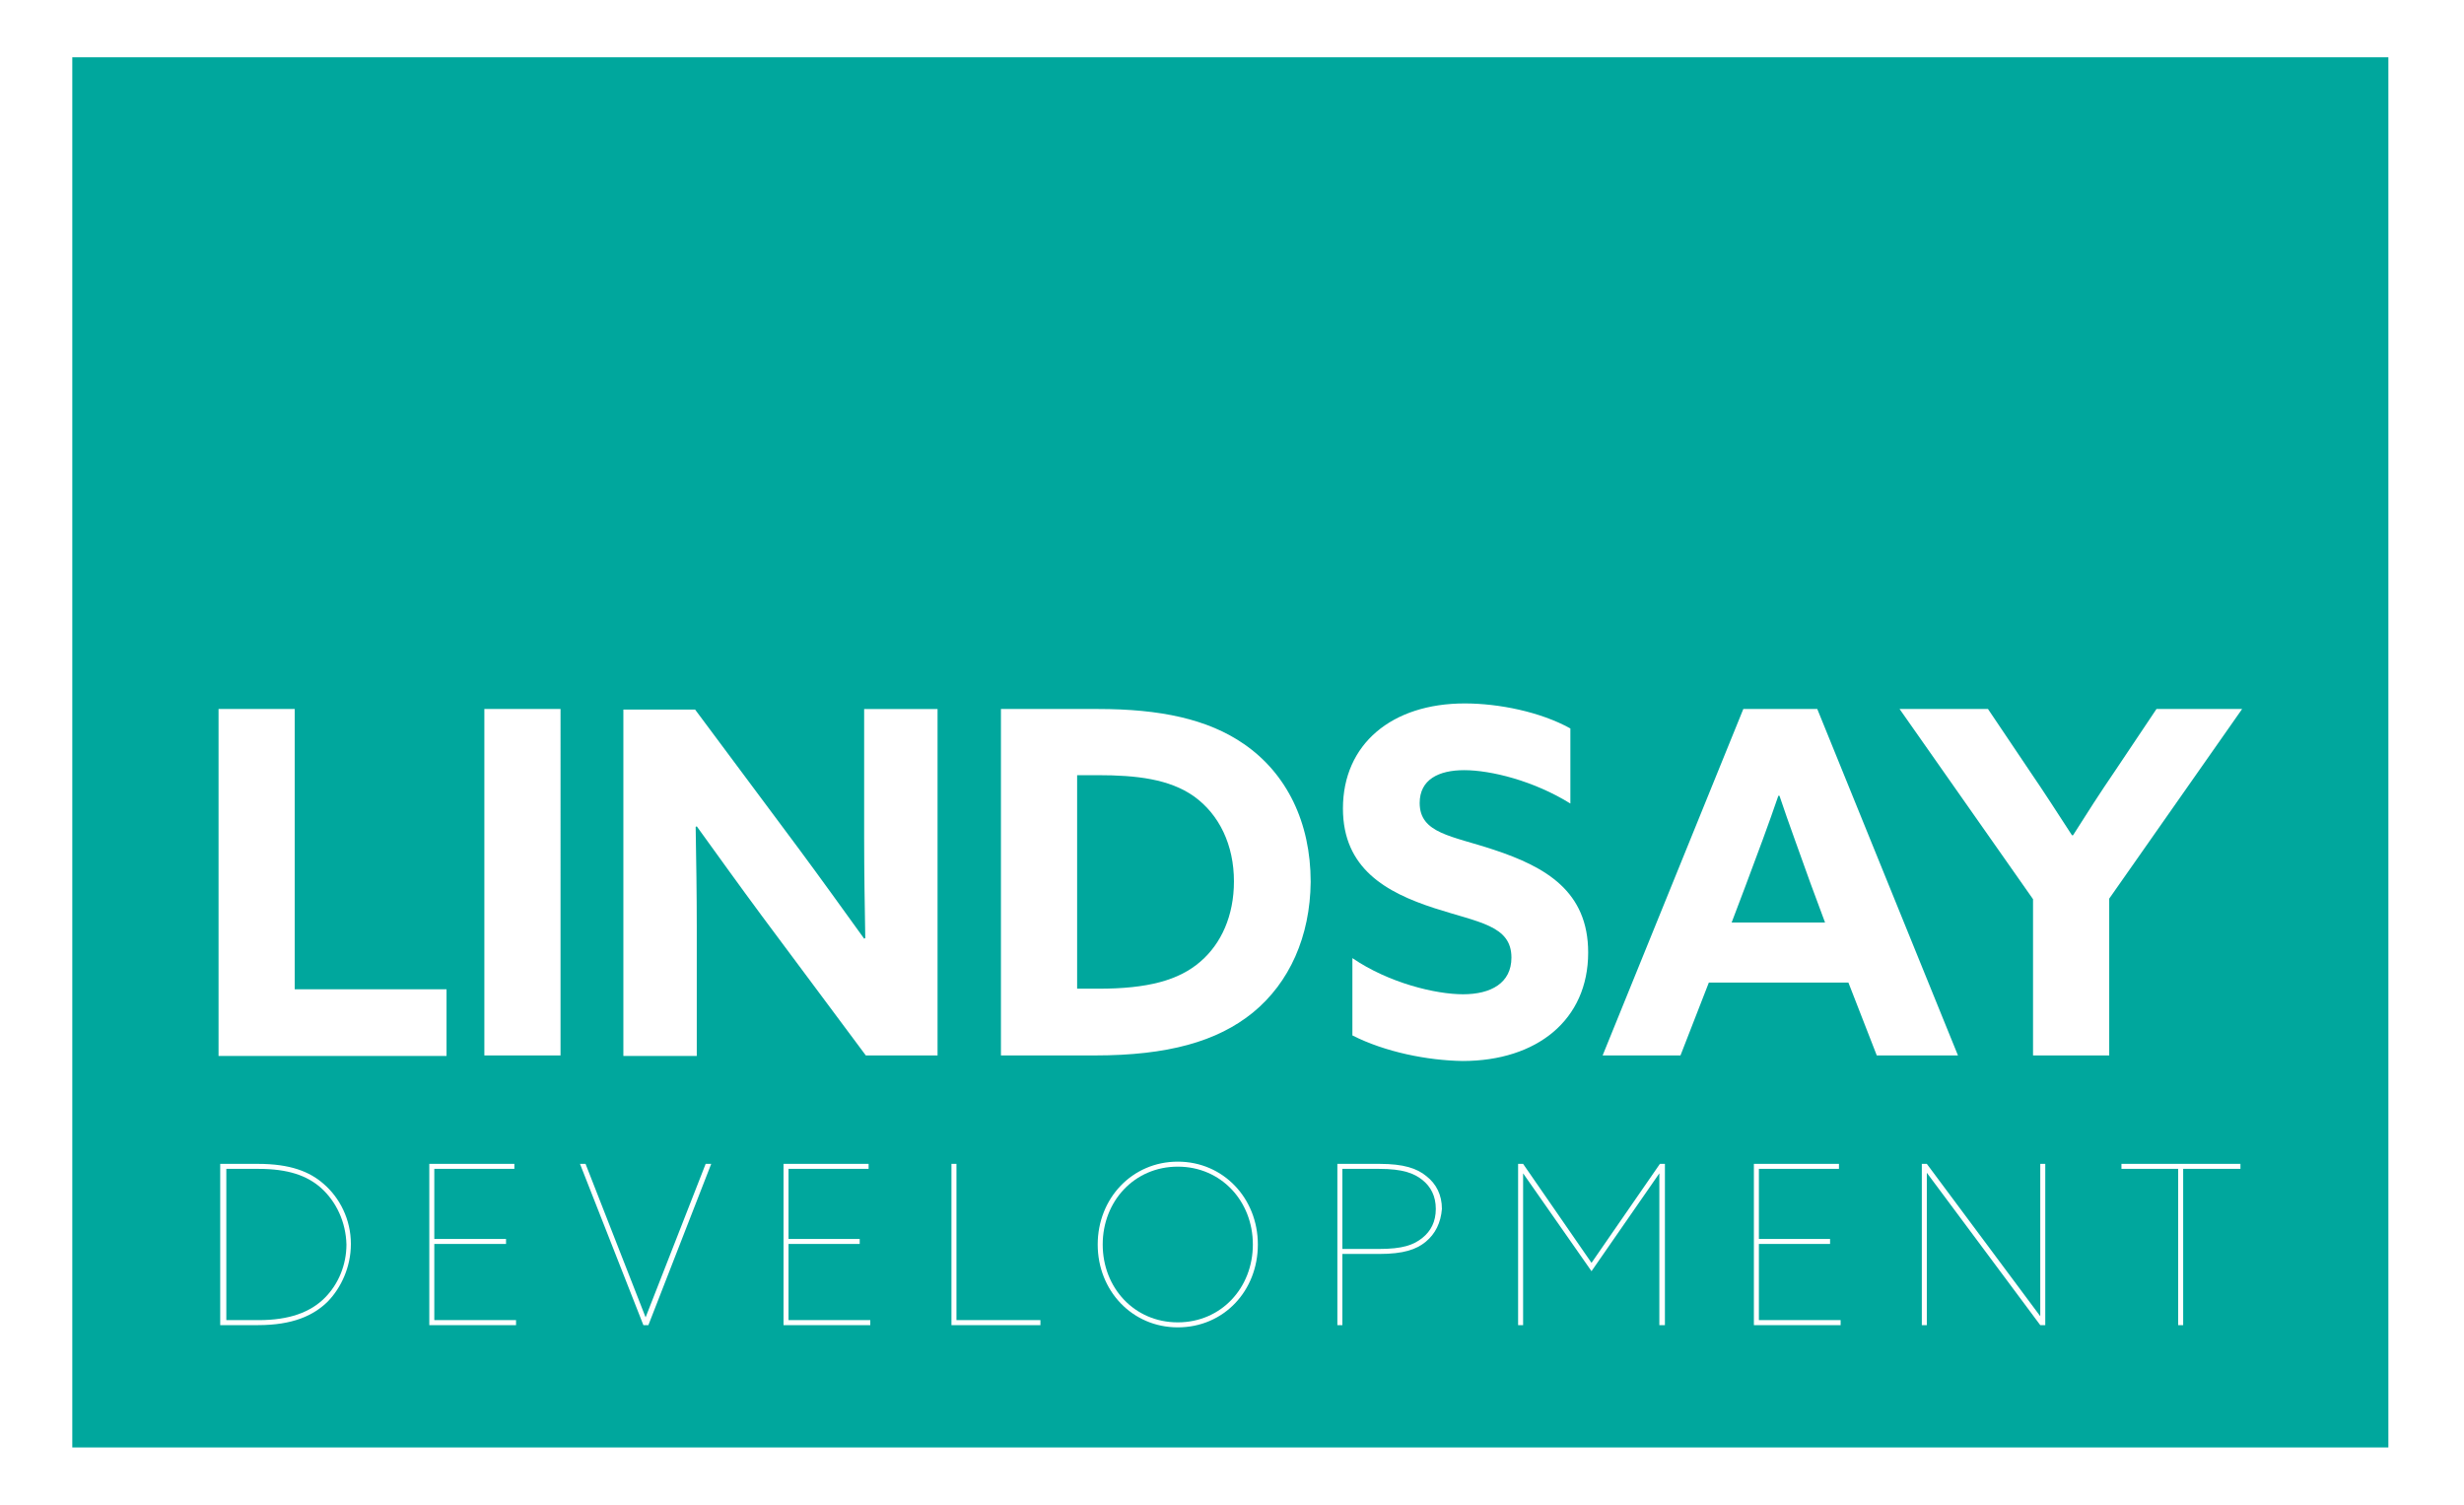 <?xml version="1.0" encoding="utf-8"?>
<!-- Generator: Adobe Illustrator 18.0.0, SVG Export Plug-In . SVG Version: 6.00 Build 0)  -->
<!DOCTYPE svg PUBLIC "-//W3C//DTD SVG 1.1//EN" "http://www.w3.org/Graphics/SVG/1.1/DTD/svg11.dtd">
<svg version="1.1" id="Layer_1" xmlns="http://www.w3.org/2000/svg" xmlns:xlink="http://www.w3.org/1999/xlink" x="0px" y="0px"
	 viewBox="0 0 443.1 270.6" enable-background="new 0 0 443.1 270.6" xml:space="preserve">
<g>
	<path d="M378.4-67.4h12.4v5.2h-18.6v-29h6.2V-67.4z"/>
	<path d="M401.1-62.2H395v-29h6.2V-62.2z"/>
	<path d="M423.9-62.2l-11.2-20.4v20.4h-5.6v-29h7.4l11,20.5v-20.5h5.6v29H423.9z"/>
	<path d="M436.9-62.2v-29H447c10,0,14.4,5.4,14.4,14c0,8.9-4.7,14.9-15,14.9H436.9z M446.1-67.2c6.7,0,9-3.6,9-9.6
		c0-7.2-2.8-9.4-8.6-9.4H443v19H446.1z"/>
	<path d="M470.5-83.9c0,6,15,2.3,15,13c0,6.6-5.3,9.2-11.1,9.2c-5.2,0-10.7-1.7-11.2-9.2l5.6-0.8c0.5,2.8,1.5,5.2,5.8,5.2
		c2.6,0,4.8-0.9,4.8-3.6c0-6-15.1-1.8-15.1-12.8c0-5.6,4.7-8.7,10.6-8.7c5.2,0,9.9,1.6,10.3,8.5l-5.6,0.6c-0.2-2.7-1.4-4.4-4.8-4.4
		C471.9-86.9,470.5-85.7,470.5-83.9z"/>
	<path d="M503.6-91.2l10.2,29h-6.8l-2.4-7h-9.6l-2.2,7h-6.4l9.5-29H503.6z M499.8-85.4h-0.2l-3.6,11.2h7.3L499.8-85.4z"/>
	<path d="M526.5-62.2h-6.2v-10.8l-10-18.1h6.8l6.4,12.4h0.2l6.1-12.4h6.2l-9.4,18V-62.2z"/>
	<path d="M372.3-14.2v-29h10.2c10,0,14.4,5.4,14.4,14c0,8.9-4.7,14.9-15,14.9H372.3z M381.5-19.2c6.7,0,9-3.6,9-9.6
		c0-7.2-2.8-9.4-8.6-9.4h-3.5v19H381.5z"/>
	<path d="M407.4-19.4h12.9v5.2h-19.1v-29h18.4v5.2h-12.2v6.8h11.5v5h-11.5V-19.4z"/>
	<path d="M430.9-14.2l-9.4-29h6.9l6.6,22.9h0.2l6.6-22.9h6.4l-9,29H430.9z"/>
	<path d="M457.2-19.4h12.9v5.2H451v-29h18.4v5.2h-12.2v6.8h11.5v5h-11.5V-19.4z"/>
	<path d="M480.5-19.4h12.4v5.2h-18.6v-29h6.2V-19.4z"/>
	<path d="M494.3-28.6c0-8.6,4.8-15.1,14.1-15.1c9.4,0,13.3,6.5,13.3,14.6c0,9.4-4.5,15.4-13.9,15.4
		C498.2-13.7,494.3-19.9,494.3-28.6z M515.3-28.8c0-6.7-2.6-9.7-7-9.7c-4.7,0-7.6,3.1-7.6,9.8c0,6.9,2.8,9.8,7.4,9.8
		C512.3-18.9,515.3-21.6,515.3-28.8z"/>
	<path d="M532.3-14.2h-6.1v-29h11c7.4,0,9.6,4.4,9.6,9c0,7-3.8,10.6-11.3,10.6h-3.2V-14.2z M534.7-28.5c3.2,0,5.7-0.9,5.7-5.2
		c0-3.7-2.2-4.5-5.2-4.5h-3v9.7H534.7z"/>
	<path d="M581.7-14.2h-5.8v-22.7h-0.2l-6.8,22.7h-5.6L556.8-37h-0.2v22.8H551v-29h9.2l6.1,21.2h0.2l6.1-21.2h9.2V-14.2z"/>
	<path d="M593.7-19.4h12.9v5.2h-19.1v-29h18.4v5.2h-12.2v6.8h11.5v5h-11.5V-19.4z"/>
	<path d="M627.7-14.2l-11.2-20.4v20.4h-5.6v-29h7.4l11,20.5v-20.5h5.6v29H627.7z"/>
	<path d="M646.6-14.2V-38h-8.5v-5.2h23.2v5.2h-8.4v23.8H646.6z"/>
</g>
<polygon points="451,-141.2 369.2,-101.7 532.9,-101.7 "/>
<polygon points="600.3,-97.6 539.3,-49.3 661.2,-49.3 "/>
<g>
	<path fill="#2E3192" d="M86.4-82.7h12.4v5.2H80.2v-29h6.2V-82.7z"/>
	<path fill="#2E3192" d="M109.1-77.5h-6.2v-29h6.2V-77.5z"/>
	<path fill="#2E3192" d="M131.8-77.5l-11.2-20.4v20.4H115v-29h7.4l11,20.5v-20.5h5.6v29H131.8z"/>
	<path fill="#2E3192" d="M144.8-77.5v-29H155c10,0,14.4,5.4,14.4,14c0,8.9-4.7,14.9-15,14.9H144.8z M154-82.4c6.7,0,9-3.6,9-9.6
		c0-7.2-2.8-9.4-8.6-9.4H151v19H154z"/>
	<path fill="#2E3192" d="M178.5-99.1c0,6,15,2.3,15,13c0,6.6-5.3,9.2-11.1,9.2c-5.2,0-10.7-1.7-11.2-9.2l5.6-0.8
		c0.5,2.8,1.5,5.2,5.8,5.2c2.6,0,4.8-0.9,4.8-3.6c0-6-15.1-1.8-15.1-12.8c0-5.6,4.7-8.7,10.6-8.7c5.2,0,9.9,1.6,10.3,8.5l-5.6,0.6
		c-0.2-2.7-1.4-4.4-4.8-4.4C179.9-102.2,178.5-101,178.5-99.1z"/>
	<path fill="#2E3192" d="M211.6-106.4l10.2,29h-6.8l-2.4-7H203l-2.2,7h-6.4l9.5-29H211.6z M207.8-100.6h-0.2l-3.6,11.2h7.3
		L207.8-100.6z"/>
	<path fill="#2E3192" d="M234.5-77.5h-6.2v-10.8l-10-18.1h6.8l6.4,12.4h0.2l6.1-12.4h6.2l-9.4,18V-77.5z"/>
	<path fill="#2E3192" d="M80.2-29.5v-29h10.2c10,0,14.4,5.4,14.4,14c0,8.9-4.7,14.9-15,14.9H80.2z M89.4-34.4c6.7,0,9-3.6,9-9.6
		c0-7.2-2.8-9.4-8.6-9.4h-3.5v19H89.4z"/>
	<path fill="#2E3192" d="M115.3-34.7h12.9v5.2h-19.1v-29h18.4v5.2h-12.2v6.8h11.5v5h-11.5V-34.7z"/>
	<path fill="#2E3192" d="M138.8-29.5l-9.4-29h6.9l6.6,22.9h0.2l6.6-22.9h6.4l-9,29H138.8z"/>
	<path fill="#2E3192" d="M165.1-34.7h12.9v5.2H159v-29h18.4v5.2h-12.2v6.8h11.5v5h-11.5V-34.7z"/>
	<path fill="#2E3192" d="M188.5-34.7h12.4v5.2h-18.6v-29h6.2V-34.7z"/>
	<path fill="#2E3192" d="M202.3-43.8c0-8.6,4.8-15.1,14.1-15.1c9.4,0,13.3,6.5,13.3,14.6c0,9.4-4.5,15.4-13.9,15.4
		C206.2-29,202.3-35.2,202.3-43.8z M223.3-44c0-6.7-2.6-9.7-7-9.7c-4.7,0-7.6,3.1-7.6,9.8c0,6.9,2.8,9.8,7.4,9.8
		C220.3-34.2,223.3-36.9,223.3-44z"/>
	<path fill="#2E3192" d="M240.2-29.5h-6.1v-29h11c7.4,0,9.6,4.4,9.6,9c0,7-3.8,10.6-11.3,10.6h-3.2V-29.5z M242.7-43.8
		c3.2,0,5.7-0.9,5.7-5.2c0-3.7-2.2-4.5-5.2-4.5h-3v9.7H242.7z"/>
	<path fill="#2E3192" d="M289.7-29.5h-5.8v-22.7h-0.2l-6.8,22.7h-5.6l-6.6-22.8h-0.2v22.8h-5.6v-29h9.2l6.1,21.2h0.2l6.1-21.2h9.2
		V-29.5z"/>
	<path fill="#2E3192" d="M301.7-34.7h12.9v5.2h-19.1v-29h18.4v5.2h-12.2v6.8h11.5v5h-11.5V-34.7z"/>
	<path fill="#2E3192" d="M335.7-29.5l-11.2-20.4v20.4h-5.6v-29h7.4l11,20.5v-20.5h5.6v29H335.7z"/>
	<path fill="#2E3192" d="M354.5-29.5v-23.8H346v-5.2h23.2v5.2h-8.4v23.8H354.5z"/>
</g>
<g>
	<path fill="#00A79D" d="M211.8,209.8c-7.8,0-13.5,6.2-13.5,14s5.7,14,13.5,14s13.5-6.2,13.5-14S219.6,209.8,211.8,209.8z"/>
	<path fill="#00A79D" d="M214.7,143.2c-4.4-3.1-10.3-3.8-17.3-3.8h-3.7v38.4h3.8c8.9,0,14.5-1.5,18.4-4.9c3.7-3.2,6-8.2,6-14.4
		C221.9,152,219.3,146.5,214.7,143.2z"/>
	<path fill="#00A79D" d="M320,143.1h-0.2c-1.6,4.7-3.9,10.9-5.9,16.2l-2.5,6.6h16.8l-2.6-7C323.9,154.1,321.6,147.9,320,143.1z"/>
	<path fill="#00A79D" d="M13,10.3v250h416.5v-250H13z M39.3,127.5H53v50.4h27.3v12h-41V127.5z M59,234c-2.6,2.6-6.4,4.3-12.6,4.3
		h-6.8v-29h6.8c5.8,0,9.3,1.4,11.8,3.6c2.9,2.5,4.9,6.4,4.9,10.8C63.1,227.9,61.3,231.6,59,234z M92.9,238.3H77.2v-29h15.3v0.9H78.1
		v12.6H91v0.9H78.1v13.7h14.7V238.3z M100.8,189.8H87.1v-62.3h13.7V189.8z M116.6,238.3h-0.9l-11.4-29h1l10.8,27.6h0l10.8-27.6h1
		L116.6,238.3z M156.5,238.3h-15.6v-29h15.3v0.9h-14.4v12.6h12.8v0.9h-12.8v13.7h14.7V238.3z M168.6,189.8h-12.9L137,164.7
		c-4-5.4-7.8-10.7-11.7-16.1l-0.2,0.1c0.1,5.9,0.2,12,0.2,18v23.2h-13.2v-62.3h12.9l18.7,25.1c4,5.4,7.8,10.7,11.7,16.1l0.2-0.1
		c-0.1-5.9-0.2-12-0.2-18v-23.2h13.2V189.8z M187.1,238.3h-16v-29h0.9v28.1h15.1V238.3z M211.8,238.7c-8.2,0-14.4-6.6-14.4-14.9
		s6.2-14.9,14.4-14.9s14.4,6.6,14.4,14.9S220.1,238.7,211.8,238.7z M225.3,182.1c-6.4,5.2-15.3,7.7-28.4,7.7H180v-62.3h17.5
		c11.1,0,19.7,1.8,26.2,6.3c7.7,5.3,12,14.1,12,24.8C235.6,168.4,231.9,176.7,225.3,182.1z M256.4,223.3c-1.7,1.4-4,2.2-8.4,2.2
		h-6.6v12.8h-0.9v-29h7.6c4.3,0,6.7,0.8,8.4,2.2c1.8,1.4,2.8,3.4,2.8,5.9C259.1,219.9,258.1,221.9,256.4,223.3z M243.2,186.2v-13.9
		c6.6,4.5,15,6.5,19.9,6.5c5,0,8.7-2,8.7-6.6c0-5.8-5.9-6.3-13.9-8.9c-8.6-2.8-16.4-7.1-16.4-17.9c0-11.6,8.8-18.9,21.9-18.9
		c6.1,0,13.6,1.5,19,4.5v13.5c-6.6-4.1-14.3-6-19.1-6c-4.6,0-8,1.7-8,5.9c0,5.5,5.8,5.9,13.3,8.4c9.4,3.1,17,7.5,17,18.5
		c0,12.1-9.2,19.5-22.6,19.5C256.7,190.7,249.1,189.2,243.2,186.2z M299.3,238.3h-0.9V211h0l-12.2,17.6L273.9,211h0v27.3h-0.9v-29
		h0.9l12.3,17.8l12.3-17.8h0.9V238.3z M331,238.3h-15.6v-29h15.3v0.9h-14.4v12.6h12.8v0.9h-12.8v13.7H331V238.3z M332.4,176.7h-25.1
		l-5.1,13.1h-14l25.3-62.3h13.3l25.3,62.3h-14.6L332.4,176.7z M367.8,238.3h-0.9l-20.4-27.4h0v27.4h-0.9v-29h0.9l20.4,27.4h0v-27.4
		h0.9V238.3z M402.8,210.2h-10.2v28.1h-0.9v-28.1h-10.2v-0.9h21.4V210.2z M379.3,161.6v28.2h-13.7v-28.1l-24-34.2h15.9l7.6,11.3
		c2.4,3.5,5.1,7.7,7.5,11.4h0.2c2.4-3.8,4.9-7.7,7.5-11.5l7.5-11.2h15.4L379.3,161.6z"/>
	<path fill="#00A79D" d="M57.7,213.6c-2.5-2.2-5.9-3.4-11.2-3.4h-5.8v27.2h5.8c5.5,0,9.3-1.4,11.9-4c2.5-2.5,3.9-6,3.9-9.6
		C62.2,219.8,60.5,216.1,57.7,213.6z"/>
	<path fill="#00A79D" d="M255.8,212.2c-1.5-1.2-3.5-2-7.8-2h-6.6v14.4h6.6c4.2,0,6.2-0.7,7.8-2c1.5-1.2,2.4-2.9,2.4-5.2
		C258.2,215.1,257.3,213.4,255.8,212.2z"/>
</g>
<g>
	<g>
		<path d="M101-169.7h13.7v50.4H142v12h-41V-169.7z"/>
		<path d="M148.8-169.7h13.7v62.3h-13.7V-169.7z"/>
		<path d="M198.7-132.5c-4-5.4-7.8-10.7-11.7-16.1l-0.2,0.1c0.1,5.9,0.2,12,0.2,18v23.2h-13.2v-62.3h12.9l18.7,25.1
			c4,5.4,7.8,10.7,11.7,16.1l0.2-0.1c-0.1-5.9-0.2-12-0.2-18v-23.2h13.2v62.3h-12.9L198.7-132.5z"/>
		<path d="M241.7-169.7h17.5c11.1,0,19.7,1.8,26.2,6.3c7.7,5.3,12,14.1,12,24.8c0,9.8-3.7,18.2-10.3,23.6
			c-6.4,5.2-15.3,7.7-28.4,7.7h-16.9V-169.7z M259.1-119.3c8.9,0,14.5-1.5,18.4-4.9c3.7-3.2,6-8.2,6-14.4c0-6.5-2.6-12.1-7.2-15.3
			c-4.4-3.1-10.3-3.8-17.3-3.8h-3.7v38.4H259.1z"/>
		<path d="M304.9-124.9c6.6,4.5,15,6.5,19.9,6.5c5,0,8.7-2,8.7-6.6c0-5.8-5.9-6.3-13.9-8.9c-8.6-2.8-16.4-7.1-16.4-17.9
			c0-11.6,8.8-18.9,21.9-18.9c6.1,0,13.6,1.5,19,4.5v13.5c-6.6-4.1-14.3-6-19.1-6c-4.6,0-8,1.7-8,5.9c0,5.5,5.8,5.9,13.3,8.4
			c9.4,3.1,17,7.5,17,18.5c0,12.1-9.2,19.5-22.6,19.5c-6.2,0-13.9-1.5-19.7-4.6V-124.9z"/>
		<path d="M375.1-169.7h13.3l25.3,62.3H399l-5-13.1h-25.1l-5.1,13.1h-14L375.1-169.7z M373.1-131.2h16.8l-2.6-7
			c-1.8-4.9-4-11.1-5.7-15.8h-0.2c-1.6,4.7-3.9,10.9-5.9,16.2L373.1-131.2z"/>
		<path d="M427.3-135.5l-24-34.2h15.9l7.6,11.3c2.4,3.5,5.1,7.7,7.5,11.4h0.2c2.4-3.8,4.9-7.7,7.5-11.5l7.5-11.2h15.4L441-135.6
			v28.2h-13.7V-135.5z"/>
	</g>
	<g>
		<path d="M101.3-87.8h6.8c5.8,0,9.3,1.4,11.8,3.6c2.9,2.5,4.9,6.4,4.9,10.8c0,4.1-1.8,7.9-4.1,10.2c-2.6,2.6-6.4,4.3-12.6,4.3h-6.8
			V-87.8z M108.1-59.8c5.5,0,9.3-1.4,11.9-4c2.5-2.5,3.9-6,3.9-9.6c0-4-1.7-7.7-4.6-10.2c-2.5-2.2-5.9-3.4-11.2-3.4h-5.8v27.2H108.1
			z"/>
		<path d="M138.9-87.8h15.3v0.9h-14.4v12.6h12.8v0.9h-12.8v13.7h14.7v0.9h-15.6V-87.8z"/>
		<path d="M165.9-87.8h1l10.8,27.6h0l10.8-27.6h1l-11.4,29h-0.9L165.9-87.8z"/>
		<path d="M202.5-87.8h15.3v0.9h-14.4v12.6h12.8v0.9h-12.8v13.7h14.7v0.9h-15.6V-87.8z"/>
		<path d="M232.7-87.8h0.9v28.1h15.1v0.9h-16V-87.8z"/>
		<path d="M273.5-88.3c8.2,0,14.4,6.6,14.4,14.9s-6.2,14.9-14.4,14.9S259-65,259-73.3S265.2-88.3,273.5-88.3z M273.5-59.3
			c7.8,0,13.5-6.2,13.5-14s-5.7-14-13.5-14s-13.5,6.2-13.5,14S265.7-59.3,273.5-59.3z"/>
		<path d="M302.1-58.9v-29h7.6c4.3,0,6.7,0.8,8.4,2.2c1.8,1.4,2.8,3.4,2.8,5.9c0,2.5-1,4.5-2.8,5.9c-1.7,1.4-4,2.2-8.4,2.2H303v12.8
			H302.1z M309.7-72.5c4.2,0,6.2-0.7,7.8-2c1.5-1.2,2.4-2.9,2.4-5.2c0-2.3-1-4-2.4-5.2c-1.5-1.2-3.5-2-7.8-2H303v14.4H309.7z"/>
		<path d="M334.6-87.8h0.9l12.3,17.8l12.3-17.8h0.9v29h-0.9v-27.3h0l-12.2,17.6l-12.2-17.6h0v27.3h-0.9V-87.8z"/>
		<path d="M377-87.8h15.3v0.9h-14.4v12.6h12.8v0.9h-12.8v13.7h14.7v0.9H377V-87.8z"/>
		<path d="M407.2-87.8h0.9l20.4,27.4h0v-27.4h0.9v29h-0.9l-20.4-27.4h0v27.4h-0.9V-87.8z"/>
		<path d="M453.3-86.9h-10.2v-0.9h21.4v0.9h-10.2v28.1h-0.9V-86.9z"/>
	</g>
</g>
</svg>
